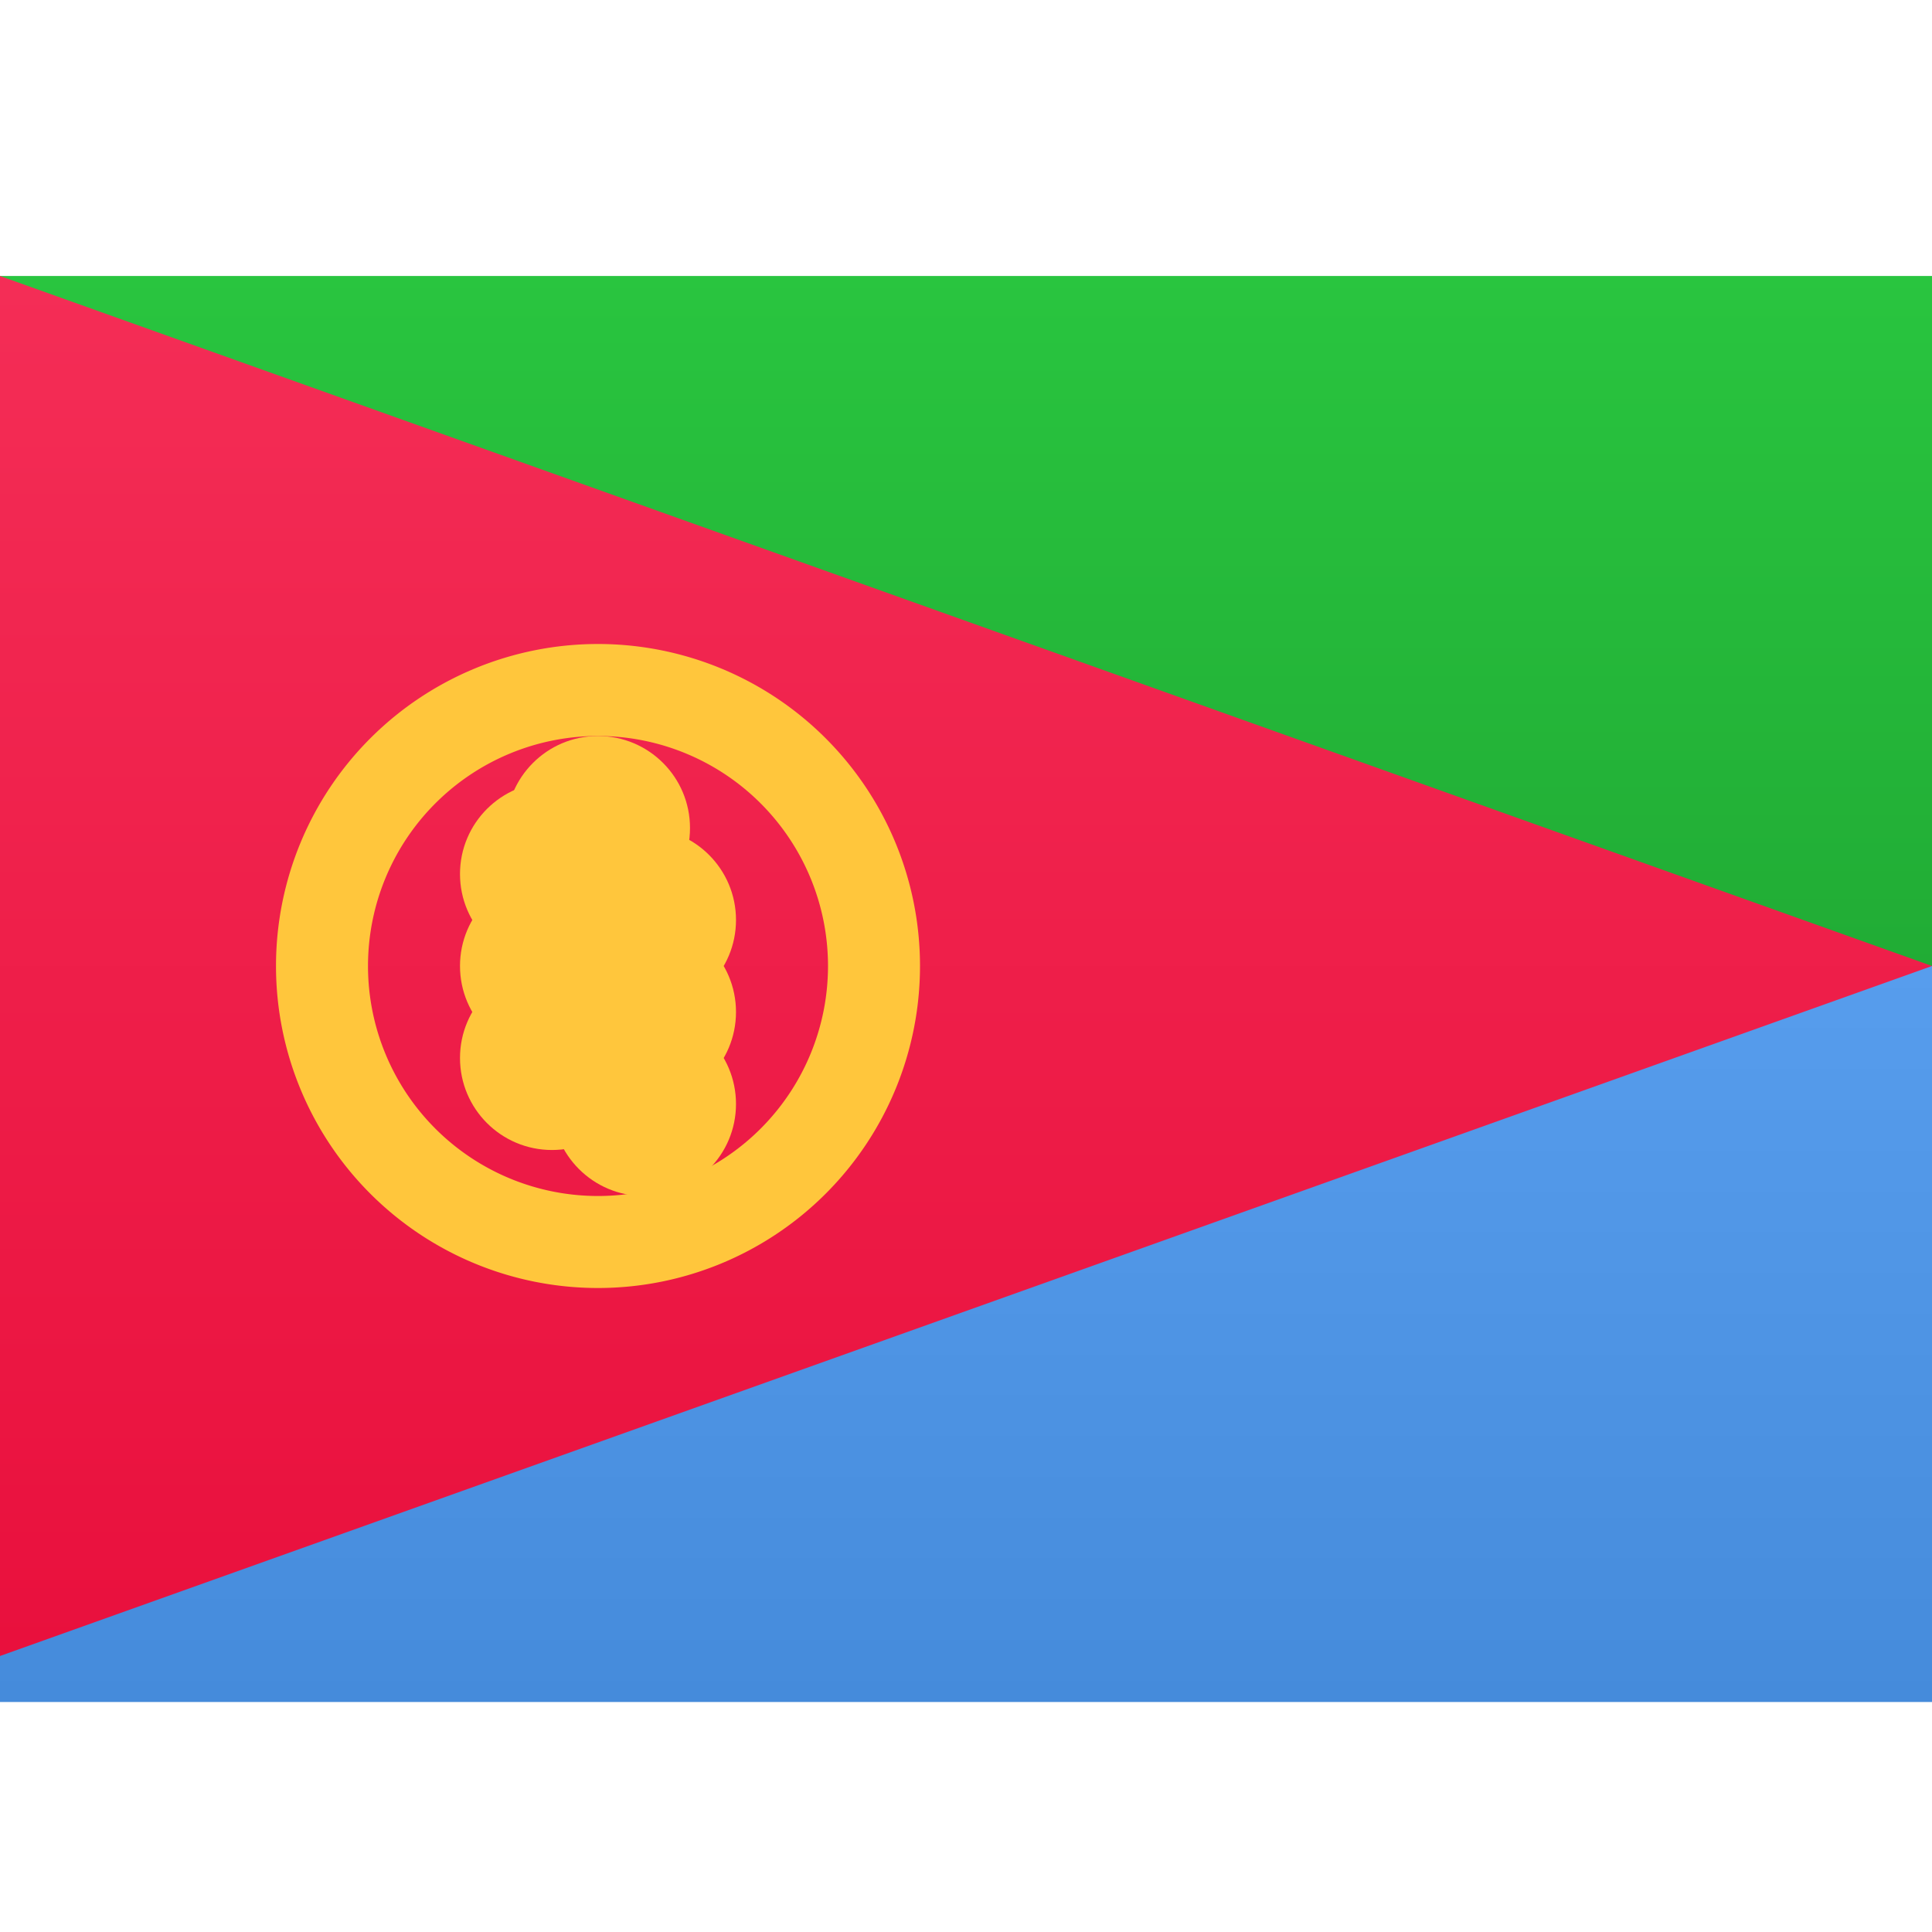 <svg viewBox="0 0 21 15" xmlns="http://www.w3.org/2000/svg" height="1em" width="1em">
  <rect x="0" y="0" width="21" height="15" fill="#333333" stroke="none"/>
  <defs>
    <linearGradient x1="50%" y1="0%" x2="50%" y2="100%" id="a">
      <stop stop-color="#FFF" offset="0%"/>
      <stop stop-color="#F0F0F0" offset="100%"/>
    </linearGradient>
    <linearGradient x1="50%" y1="0%" x2="50%" y2="100%" id="b">
      <stop stop-color="#29C53F" offset="0%"/>
      <stop stop-color="#21AC35" offset="100%"/>
    </linearGradient>
    <linearGradient x1="50%" y1="0%" x2="50%" y2="100%" id="c">
      <stop stop-color="#579DED" offset="0%"/>
      <stop stop-color="#458BDB" offset="100%"/>
    </linearGradient>
    <linearGradient x1="50%" y1="0%" x2="50%" y2="100%" id="d">
      <stop stop-color="#F42D56" offset="0%"/>
      <stop stop-color="#E9103D" offset="100%"/>
    </linearGradient>
  </defs>
  <g fill="none" fill-rule="evenodd">
    <path fill="url(#a)" d="M0 0h21v15H0z"/>
    <path fill="url(#b)" d="M0 0h21v7.5H0z"/>
    <path fill="url(#c)" d="M0 7.5h21v8H0z"/>
    <path fill="url(#d)" d="m0 15 21-7.5L0 0z"/>
    <path d="M6.5 10a2.5 2.5 0 1 0 0-5 2.5 2.5 0 0 0 0 5Zm0 1a3.5 3.5 0 1 1 0-7 3.5 3.5 0 0 1 0 7Z" fill="#FFC63C" fill-rule="nonzero"/>
    <circle fill="#FFC63C" cx="6" cy="6.5" r="1"/>
    <circle fill="#FFC63C" cx="7" cy="7" r="1"/>
    <circle fill="#FFC63C" cx="6.5" cy="6" r="1"/>
    <circle fill="#FFC63C" cx="6" cy="7.5" r="1"/>
    <circle fill="#FFC63C" cx="7" cy="8" r="1"/>
    <circle fill="#FFC63C" cx="6" cy="8.5" r="1"/>
    <circle fill="#FFC63C" cx="7" cy="9" r="1"/>
  </g>
</svg>

